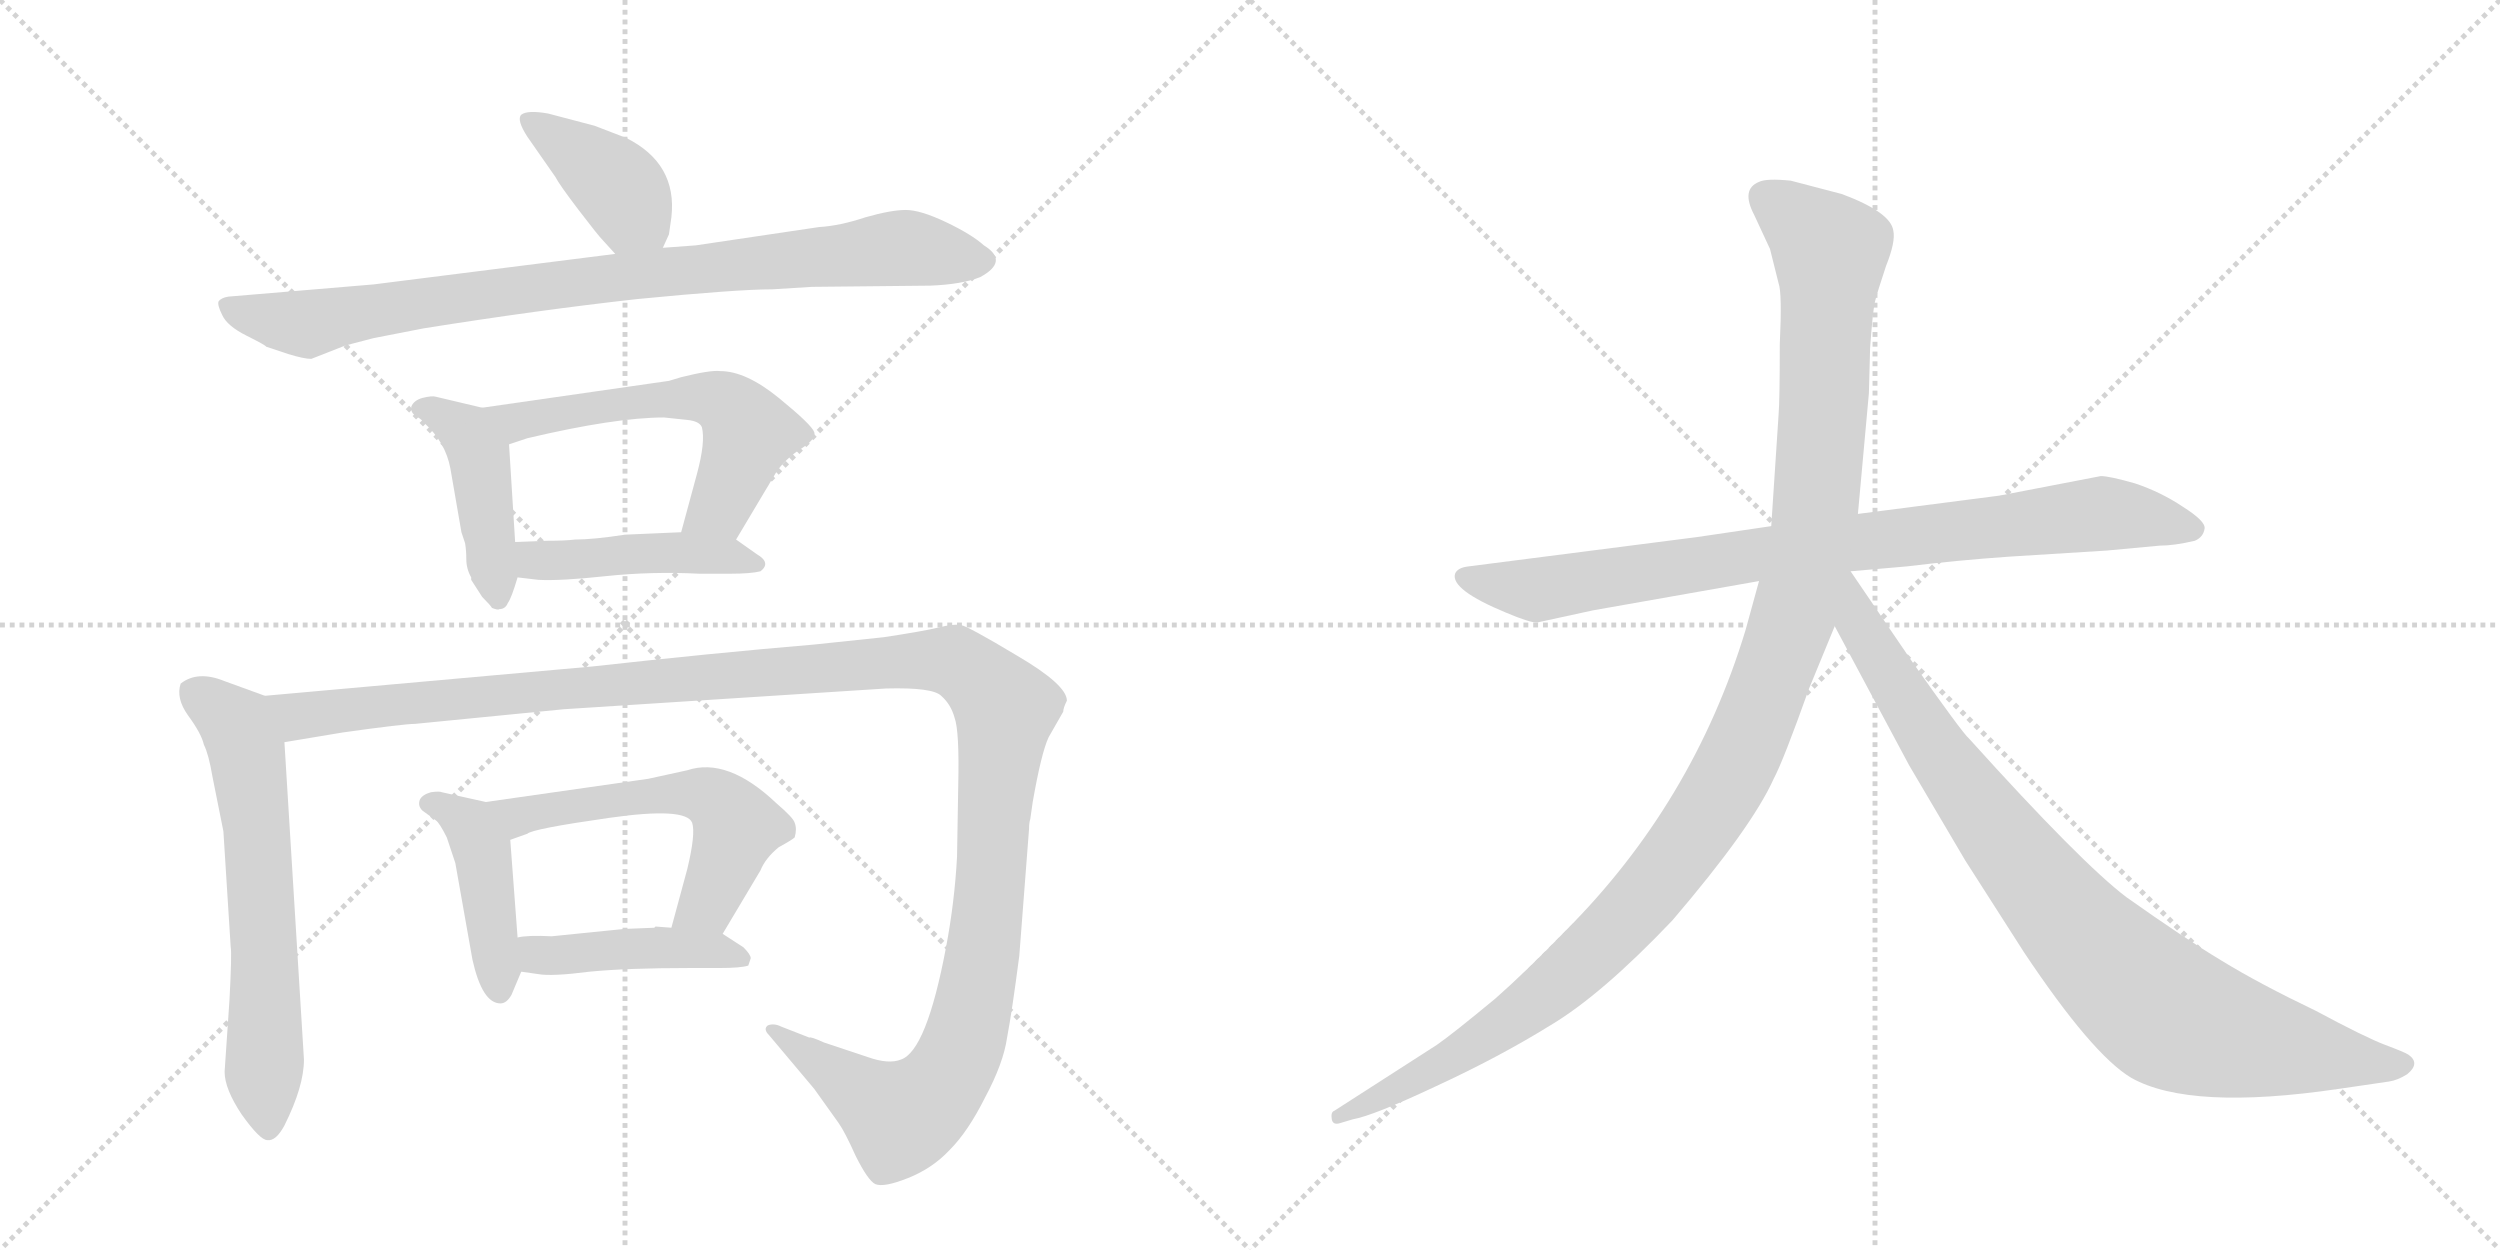 <svg version="1.1" viewBox="0 0 2048 1024" xmlns="http://www.w3.org/2000/svg">
  <g stroke="lightgray" stroke-dasharray="1,1" stroke-width="1" transform="scale(4, 4)">
    <line x1="0" y1="0" x2="256" y2="256"></line>
    <line x1="256" y1="0" x2="0" y2="256"></line>
    <line x1="128" y1="0" x2="128" y2="256"></line>
    <line x1="0" y1="128" x2="256" y2="128"></line>
    <line x1="256" y1="0" x2="512" y2="256"></line>
    <line x1="512" y1="0" x2="256" y2="256"></line>
    <line x1="384" y1="0" x2="384" y2="256"></line>
    <line x1="256" y1="128" x2="512" y2="128"></line>
  </g>
<g transform="scale(1, -1) translate(0, -850)">
   <style type="text/css">
    @keyframes keyframes0 {
      from {
       stroke: black;
       stroke-dashoffset: 398;
       stroke-width: 128;
       }
       56% {
       animation-timing-function: step-end;
       stroke: black;
       stroke-dashoffset: 0;
       stroke-width: 128;
       }
       to {
       stroke: black;
       stroke-width: 1024;
       }
       }
       #make-me-a-hanzi-animation-0 {
         animation: keyframes0 0.574s both;
         animation-delay: 0s;
         animation-timing-function: linear;
       }
    @keyframes keyframes1 {
      from {
       stroke: black;
       stroke-dashoffset: 879;
       stroke-width: 128;
       }
       74% {
       animation-timing-function: step-end;
       stroke: black;
       stroke-dashoffset: 0;
       stroke-width: 128;
       }
       to {
       stroke: black;
       stroke-width: 1024;
       }
       }
       #make-me-a-hanzi-animation-1 {
         animation: keyframes1 0.965s both;
         animation-delay: 0.574s;
         animation-timing-function: linear;
       }
    @keyframes keyframes2 {
      from {
       stroke: black;
       stroke-dashoffset: 437;
       stroke-width: 128;
       }
       59% {
       animation-timing-function: step-end;
       stroke: black;
       stroke-dashoffset: 0;
       stroke-width: 128;
       }
       to {
       stroke: black;
       stroke-width: 1024;
       }
       }
       #make-me-a-hanzi-animation-2 {
         animation: keyframes2 0.606s both;
         animation-delay: 1.539s;
         animation-timing-function: linear;
       }
    @keyframes keyframes3 {
      from {
       stroke: black;
       stroke-dashoffset: 576;
       stroke-width: 128;
       }
       65% {
       animation-timing-function: step-end;
       stroke: black;
       stroke-dashoffset: 0;
       stroke-width: 128;
       }
       to {
       stroke: black;
       stroke-width: 1024;
       }
       }
       #make-me-a-hanzi-animation-3 {
         animation: keyframes3 0.719s both;
         animation-delay: 2.145s;
         animation-timing-function: linear;
       }
    @keyframes keyframes4 {
      from {
       stroke: black;
       stroke-dashoffset: 448;
       stroke-width: 128;
       }
       59% {
       animation-timing-function: step-end;
       stroke: black;
       stroke-dashoffset: 0;
       stroke-width: 128;
       }
       to {
       stroke: black;
       stroke-width: 1024;
       }
       }
       #make-me-a-hanzi-animation-4 {
         animation: keyframes4 0.615s both;
         animation-delay: 2.864s;
         animation-timing-function: linear;
       }
    @keyframes keyframes5 {
      from {
       stroke: black;
       stroke-dashoffset: 633;
       stroke-width: 128;
       }
       67% {
       animation-timing-function: step-end;
       stroke: black;
       stroke-dashoffset: 0;
       stroke-width: 128;
       }
       to {
       stroke: black;
       stroke-width: 1024;
       }
       }
       #make-me-a-hanzi-animation-5 {
         animation: keyframes5 0.765s both;
         animation-delay: 3.478s;
         animation-timing-function: linear;
       }
    @keyframes keyframes6 {
      from {
       stroke: black;
       stroke-dashoffset: 1358;
       stroke-width: 128;
       }
       82% {
       animation-timing-function: step-end;
       stroke: black;
       stroke-dashoffset: 0;
       stroke-width: 128;
       }
       to {
       stroke: black;
       stroke-width: 1024;
       }
       }
       #make-me-a-hanzi-animation-6 {
         animation: keyframes6 1.355s both;
         animation-delay: 4.243s;
         animation-timing-function: linear;
       }
    @keyframes keyframes7 {
      from {
       stroke: black;
       stroke-dashoffset: 433;
       stroke-width: 128;
       }
       58% {
       animation-timing-function: step-end;
       stroke: black;
       stroke-dashoffset: 0;
       stroke-width: 128;
       }
       to {
       stroke: black;
       stroke-width: 1024;
       }
       }
       #make-me-a-hanzi-animation-7 {
         animation: keyframes7 0.602s both;
         animation-delay: 5.598s;
         animation-timing-function: linear;
       }
    @keyframes keyframes8 {
      from {
       stroke: black;
       stroke-dashoffset: 563;
       stroke-width: 128;
       }
       65% {
       animation-timing-function: step-end;
       stroke: black;
       stroke-dashoffset: 0;
       stroke-width: 128;
       }
       to {
       stroke: black;
       stroke-width: 1024;
       }
       }
       #make-me-a-hanzi-animation-8 {
         animation: keyframes8 0.708s both;
         animation-delay: 6.201s;
         animation-timing-function: linear;
       }
    @keyframes keyframes9 {
      from {
       stroke: black;
       stroke-dashoffset: 438;
       stroke-width: 128;
       }
       59% {
       animation-timing-function: step-end;
       stroke: black;
       stroke-dashoffset: 0;
       stroke-width: 128;
       }
       to {
       stroke: black;
       stroke-width: 1024;
       }
       }
       #make-me-a-hanzi-animation-9 {
         animation: keyframes9 0.606s both;
         animation-delay: 6.909s;
         animation-timing-function: linear;
       }
    @keyframes keyframes10 {
      from {
       stroke: black;
       stroke-dashoffset: 858;
       stroke-width: 128;
       }
       74% {
       animation-timing-function: step-end;
       stroke: black;
       stroke-dashoffset: 0;
       stroke-width: 128;
       }
       to {
       stroke: black;
       stroke-width: 1024;
       }
       }
       #make-me-a-hanzi-animation-10 {
         animation: keyframes10 0.948s both;
         animation-delay: 7.515s;
         animation-timing-function: linear;
       }
    @keyframes keyframes11 {
      from {
       stroke: black;
       stroke-dashoffset: 1197;
       stroke-width: 128;
       }
       80% {
       animation-timing-function: step-end;
       stroke: black;
       stroke-dashoffset: 0;
       stroke-width: 128;
       }
       to {
       stroke: black;
       stroke-width: 1024;
       }
       }
       #make-me-a-hanzi-animation-11 {
         animation: keyframes11 1.224s both;
         animation-delay: 8.464s;
         animation-timing-function: linear;
       }
    @keyframes keyframes12 {
      from {
       stroke: black;
       stroke-dashoffset: 899;
       stroke-width: 128;
       }
       75% {
       animation-timing-function: step-end;
       stroke: black;
       stroke-dashoffset: 0;
       stroke-width: 128;
       }
       to {
       stroke: black;
       stroke-width: 1024;
       }
       }
       #make-me-a-hanzi-animation-12 {
         animation: keyframes12 0.982s both;
         animation-delay: 9.688s;
         animation-timing-function: linear;
       }
</style>
<path d="M 543 647 L 548 658 L 550 672 Q 555 716 513 737 L 487 747 L 449 757 Q 432 760 427 756 Q 423 752 432 738 L 455 705 Q 458 699 474 678 Q 490 657 494 653 L 504 642 C 524 620 531 620 543 647 Z" fill="lightgray"></path> 
<path d="M 633 613 L 665 615 L 762 616 Q 788 617 803 623 Q 827 636 806 649 Q 796 658 775 668 Q 754 678 742 678 Q 730 678 709 672 Q 688 665 671 664 L 570 649 L 543 647 L 504 642 L 306 617 L 187 607 Q 181 606 179 603 Q 178 600 182 592 Q 186 583 202 575 Q 218 567 218 566 L 236 560 Q 249 556 255 556 L 283 567 L 306 573 L 347 581 Q 441 596 522 605 Q 604 613 633 613 Z" fill="lightgray"></path> 
<path d="M 386 377 L 386 375 L 395 361 Q 402 354 403 352 Q 408 350 409 351 Q 414 351 416 356 Q 419 360 424 377 L 422 406 L 417 486 C 415 511 415 511 395 516 L 357 525 Q 354 526 346 524 Q 339 522 337 517 Q 336 512 341 509 Q 346 506 347 504 Q 365 488 369 466 L 378 414 L 381 405 Q 382 399 382 392 Q 382 384 386 377 Z" fill="lightgray"></path> 
<path d="M 603 408 L 634 460 Q 640 471 654 481 Q 669 490 667 496 Q 665 502 638 524 Q 611 546 590 546 Q 582 547 558 541 L 548 538 L 395 516 C 365 512 389 477 417 486 L 432 491 Q 504 508 544 508 L 563 506 Q 573 505 575 500 Q 578 488 571 462 L 558 414 C 550 385 588 382 603 408 Z" fill="lightgray"></path> 
<path d="M 424 377 L 441 375 Q 459 374 496 378 Q 534 382 573 380 L 598 380 Q 615 380 623 382 Q 632 389 620 396 L 603 408 C 592 415 588 415 558 414 L 512 412 Q 486 408 471 408 Q 463 407 448 407 L 422 406 C 392 405 394 381 424 377 Z" fill="lightgray"></path> 
<path d="M 217 280 L 184 292 Q 162 301 148 290 Q 144 278 154 264 Q 165 249 167 240 Q 171 232 174 214 L 183 169 L 189 74 Q 190 69 188 31 L 184 -28 Q 184 -42 198 -63 Q 213 -84 219 -84 Q 226 -85 233 -72 Q 249 -40 249 -18 L 233 242 C 231 272 231 275 217 280 Z" fill="lightgray"></path> 
<path d="M 711 -16 L 675 -4 Q 664 1 663 0 L 640 9 Q 634 12 629 10 Q 625 7 630 2 L 667 -42 L 687 -70 Q 692 -77 701 -97 Q 711 -117 717 -120 Q 724 -123 744 -115 Q 764 -107 778 -92 Q 793 -77 807 -49 Q 822 -21 825 0 Q 829 21 835 67 L 843 171 Q 843 176 844 179 L 846 193 Q 853 233 859 246 L 871 267 Q 871 270 874 276 Q 874 289 833 313 Q 793 337 787 338 Q 781 339 769 336 Q 757 333 724 328 L 667 322 Q 584 315 485 304 L 217 280 C 187 277 203 237 233 242 L 281 250 Q 331 257 340 257 L 462 269 L 726 286 Q 764 287 771 280 Q 779 273 782 262 Q 786 251 785 207 L 784 148 Q 782 111 775 74 Q 759 -11 738 -18 Q 728 -22 711 -16 Z" fill="lightgray"></path> 
<path d="M 419 35 L 427 54 C 428 56 426 52 424 82 L 418 162 C 416 189 416 189 398 193 L 362 201 Q 360 202 353 201 Q 346 199 344 195 Q 342 190 346 186 L 357 178 Q 360 176 366 164 L 373 143 L 387 64 Q 395 28 410 28 Q 415 28 419 35 Z" fill="lightgray"></path> 
<path d="M 592 85 L 623 137 Q 627 147 638 156 Q 649 162 651 164 Q 653 171 651 176 Q 650 180 636 192 Q 596 230 563 219 L 531 212 L 398 193 C 368 189 390 152 418 162 L 432 167 Q 436 171 499 180 Q 562 189 567 176 Q 570 167 563 138 L 550 90 C 542 61 577 59 592 85 Z" fill="lightgray"></path> 
<path d="M 427 54 L 441 52 Q 452 50 483 54 Q 514 57 565 57 L 589 57 Q 607 57 613 59 L 615 65 Q 615 68 609 74 L 592 85 L 550 90 L 537 91 L 536 90 L 511 89 L 452 83 Q 432 84 424 82 C 394 77 397 58 427 54 Z" fill="lightgray"></path> 
<path d="M 1390 410 L 1203 386 Q 1194 385 1192 380 Q 1188 367 1234 348 Q 1253 340 1259 340 L 1305 350 L 1441 374 L 1516 382 L 1562 386 Q 1603 391 1646 394 L 1726 399 L 1769 403 Q 1781 403 1798 407 Q 1805 410 1806 417 Q 1807 423 1788 435 Q 1770 447 1749 454 Q 1728 460 1721 460 L 1638 444 L 1522 429 L 1451 419 L 1390 410 Z" fill="lightgray"></path> 
<path d="M 1441 374 L 1430 334 Q 1387 192 1282 87 Q 1250 54 1225 32 Q 1190 3 1177 -6 L 1093 -60 Q 1090 -61 1091 -67 Q 1092 -72 1098 -70 L 1108 -67 Q 1125 -64 1176 -40 Q 1228 -16 1270 10 Q 1312 35 1370 96 Q 1435 172 1453 212 Q 1461 227 1482 286 L 1503 337 L 1522 429 L 1531 528 L 1532 565 Q 1534 594 1536 603 Q 1538 611 1545 632 Q 1553 652 1551 661 Q 1549 676 1509 691 L 1467 702 Q 1447 704 1441 701 Q 1426 695 1437 674 L 1450 646 L 1457 618 Q 1460 610 1458 568 Q 1458 522 1457 510 L 1451 419 L 1441 374 Z" fill="lightgray"></path> 
<path d="M 1503 337 L 1564 223 L 1610 145 L 1658 70 Q 1714 -14 1746 -33 Q 1794 -60 1916 -42 L 1957 -36 Q 1964 -35 1972 -30 Q 1983 -21 1973 -14 Q 1970 -12 1954 -6 Q 1938 0 1897 22 Q 1851 44 1820 63 Q 1790 81 1742 115 Q 1705 143 1613 245 Q 1608 249 1565 310 L 1516 382 C 1499 407 1473 393 1503 337 Z" fill="lightgray"></path> 
      <clipPath id="make-me-a-hanzi-clip-0">
      <path d="M 543 647 L 548 658 L 550 672 Q 555 716 513 737 L 487 747 L 449 757 Q 432 760 427 756 Q 423 752 432 738 L 455 705 Q 458 699 474 678 Q 490 657 494 653 L 504 642 C 524 620 531 620 543 647 Z" fill="lightgray"></path>
      </clipPath>
      <path clip-path="url(#make-me-a-hanzi-clip-0)" d="M 432 752 L 502 702 L 535 657 " fill="none" id="make-me-a-hanzi-animation-0" stroke-dasharray="270 540" stroke-linecap="round"></path>

      <clipPath id="make-me-a-hanzi-clip-1">
      <path d="M 633 613 L 665 615 L 762 616 Q 788 617 803 623 Q 827 636 806 649 Q 796 658 775 668 Q 754 678 742 678 Q 730 678 709 672 Q 688 665 671 664 L 570 649 L 543 647 L 504 642 L 306 617 L 187 607 Q 181 606 179 603 Q 178 600 182 592 Q 186 583 202 575 Q 218 567 218 566 L 236 560 Q 249 556 255 556 L 283 567 L 306 573 L 347 581 Q 441 596 522 605 Q 604 613 633 613 Z" fill="lightgray"></path>
      </clipPath>
      <path clip-path="url(#make-me-a-hanzi-clip-1)" d="M 186 599 L 249 585 L 468 619 L 733 647 L 803 636 " fill="none" id="make-me-a-hanzi-animation-1" stroke-dasharray="751 1502" stroke-linecap="round"></path>

      <clipPath id="make-me-a-hanzi-clip-2">
      <path d="M 386 377 L 386 375 L 395 361 Q 402 354 403 352 Q 408 350 409 351 Q 414 351 416 356 Q 419 360 424 377 L 422 406 L 417 486 C 415 511 415 511 395 516 L 357 525 Q 354 526 346 524 Q 339 522 337 517 Q 336 512 341 509 Q 346 506 347 504 Q 365 488 369 466 L 378 414 L 381 405 Q 382 399 382 392 Q 382 384 386 377 Z" fill="lightgray"></path>
      </clipPath>
      <path clip-path="url(#make-me-a-hanzi-clip-2)" d="M 345 516 L 382 496 L 392 477 L 408 361 " fill="none" id="make-me-a-hanzi-animation-2" stroke-dasharray="309 618" stroke-linecap="round"></path>

      <clipPath id="make-me-a-hanzi-clip-3">
      <path d="M 603 408 L 634 460 Q 640 471 654 481 Q 669 490 667 496 Q 665 502 638 524 Q 611 546 590 546 Q 582 547 558 541 L 548 538 L 395 516 C 365 512 389 477 417 486 L 432 491 Q 504 508 544 508 L 563 506 Q 573 505 575 500 Q 578 488 571 462 L 558 414 C 550 385 588 382 603 408 Z" fill="lightgray"></path>
      </clipPath>
      <path clip-path="url(#make-me-a-hanzi-clip-3)" d="M 403 514 L 423 505 L 569 525 L 598 517 L 612 499 L 611 486 L 590 435 L 566 418 " fill="none" id="make-me-a-hanzi-animation-3" stroke-dasharray="448 896" stroke-linecap="round"></path>

      <clipPath id="make-me-a-hanzi-clip-4">
      <path d="M 424 377 L 441 375 Q 459 374 496 378 Q 534 382 573 380 L 598 380 Q 615 380 623 382 Q 632 389 620 396 L 603 408 C 592 415 588 415 558 414 L 512 412 Q 486 408 471 408 Q 463 407 448 407 L 422 406 C 392 405 394 381 424 377 Z" fill="lightgray"></path>
      </clipPath>
      <path clip-path="url(#make-me-a-hanzi-clip-4)" d="M 429 399 L 439 391 L 563 397 L 617 388 " fill="none" id="make-me-a-hanzi-animation-4" stroke-dasharray="320 640" stroke-linecap="round"></path>

      <clipPath id="make-me-a-hanzi-clip-5">
      <path d="M 217 280 L 184 292 Q 162 301 148 290 Q 144 278 154 264 Q 165 249 167 240 Q 171 232 174 214 L 183 169 L 189 74 Q 190 69 188 31 L 184 -28 Q 184 -42 198 -63 Q 213 -84 219 -84 Q 226 -85 233 -72 Q 249 -40 249 -18 L 233 242 C 231 272 231 275 217 280 Z" fill="lightgray"></path>
      </clipPath>
      <path clip-path="url(#make-me-a-hanzi-clip-5)" d="M 158 283 L 194 256 L 203 232 L 213 141 L 219 -74 " fill="none" id="make-me-a-hanzi-animation-5" stroke-dasharray="505 1010" stroke-linecap="round"></path>

      <clipPath id="make-me-a-hanzi-clip-6">
      <path d="M 711 -16 L 675 -4 Q 664 1 663 0 L 640 9 Q 634 12 629 10 Q 625 7 630 2 L 667 -42 L 687 -70 Q 692 -77 701 -97 Q 711 -117 717 -120 Q 724 -123 744 -115 Q 764 -107 778 -92 Q 793 -77 807 -49 Q 822 -21 825 0 Q 829 21 835 67 L 843 171 Q 843 176 844 179 L 846 193 Q 853 233 859 246 L 871 267 Q 871 270 874 276 Q 874 289 833 313 Q 793 337 787 338 Q 781 339 769 336 Q 757 333 724 328 L 667 322 Q 584 315 485 304 L 217 280 C 187 277 203 237 233 242 L 281 250 Q 331 257 340 257 L 462 269 L 726 286 Q 764 287 771 280 Q 779 273 782 262 Q 786 251 785 207 L 784 148 Q 782 111 775 74 Q 759 -11 738 -18 Q 728 -22 711 -16 Z" fill="lightgray"></path>
      </clipPath>
      <path clip-path="url(#make-me-a-hanzi-clip-6)" d="M 225 276 L 248 263 L 690 305 L 769 309 L 794 301 L 823 267 L 804 62 L 779 -27 L 756 -55 L 738 -65 L 634 7 " fill="none" id="make-me-a-hanzi-animation-6" stroke-dasharray="1230 2460" stroke-linecap="round"></path>

      <clipPath id="make-me-a-hanzi-clip-7">
      <path d="M 419 35 L 427 54 C 428 56 426 52 424 82 L 418 162 C 416 189 416 189 398 193 L 362 201 Q 360 202 353 201 Q 346 199 344 195 Q 342 190 346 186 L 357 178 Q 360 176 366 164 L 373 143 L 387 64 Q 395 28 410 28 Q 415 28 419 35 Z" fill="lightgray"></path>
      </clipPath>
      <path clip-path="url(#make-me-a-hanzi-clip-7)" d="M 352 192 L 385 174 L 395 154 L 409 38 " fill="none" id="make-me-a-hanzi-animation-7" stroke-dasharray="305 610" stroke-linecap="round"></path>

      <clipPath id="make-me-a-hanzi-clip-8">
      <path d="M 592 85 L 623 137 Q 627 147 638 156 Q 649 162 651 164 Q 653 171 651 176 Q 650 180 636 192 Q 596 230 563 219 L 531 212 L 398 193 C 368 189 390 152 418 162 L 432 167 Q 436 171 499 180 Q 562 189 567 176 Q 570 167 563 138 L 550 90 C 542 61 577 59 592 85 Z" fill="lightgray"></path>
      </clipPath>
      <path clip-path="url(#make-me-a-hanzi-clip-8)" d="M 406 191 L 428 182 L 550 200 L 573 200 L 589 193 L 604 173 L 580 110 L 558 94 " fill="none" id="make-me-a-hanzi-animation-8" stroke-dasharray="435 870" stroke-linecap="round"></path>

      <clipPath id="make-me-a-hanzi-clip-9">
      <path d="M 427 54 L 441 52 Q 452 50 483 54 Q 514 57 565 57 L 589 57 Q 607 57 613 59 L 615 65 Q 615 68 609 74 L 592 85 L 550 90 L 537 91 L 536 90 L 511 89 L 452 83 Q 432 84 424 82 C 394 77 397 58 427 54 Z" fill="lightgray"></path>
      </clipPath>
      <path clip-path="url(#make-me-a-hanzi-clip-9)" d="M 430 76 L 447 67 L 543 74 L 583 72 L 608 64 " fill="none" id="make-me-a-hanzi-animation-9" stroke-dasharray="310 620" stroke-linecap="round"></path>

      <clipPath id="make-me-a-hanzi-clip-10">
      <path d="M 1390 410 L 1203 386 Q 1194 385 1192 380 Q 1188 367 1234 348 Q 1253 340 1259 340 L 1305 350 L 1441 374 L 1516 382 L 1562 386 Q 1603 391 1646 394 L 1726 399 L 1769 403 Q 1781 403 1798 407 Q 1805 410 1806 417 Q 1807 423 1788 435 Q 1770 447 1749 454 Q 1728 460 1721 460 L 1638 444 L 1522 429 L 1451 419 L 1390 410 Z" fill="lightgray"></path>
      </clipPath>
      <path clip-path="url(#make-me-a-hanzi-clip-10)" d="M 1200 378 L 1260 367 L 1518 406 L 1722 429 L 1796 417 " fill="none" id="make-me-a-hanzi-animation-10" stroke-dasharray="730 1460" stroke-linecap="round"></path>

      <clipPath id="make-me-a-hanzi-clip-11">
      <path d="M 1441 374 L 1430 334 Q 1387 192 1282 87 Q 1250 54 1225 32 Q 1190 3 1177 -6 L 1093 -60 Q 1090 -61 1091 -67 Q 1092 -72 1098 -70 L 1108 -67 Q 1125 -64 1176 -40 Q 1228 -16 1270 10 Q 1312 35 1370 96 Q 1435 172 1453 212 Q 1461 227 1482 286 L 1503 337 L 1522 429 L 1531 528 L 1532 565 Q 1534 594 1536 603 Q 1538 611 1545 632 Q 1553 652 1551 661 Q 1549 676 1509 691 L 1467 702 Q 1447 704 1441 701 Q 1426 695 1437 674 L 1450 646 L 1457 618 Q 1460 610 1458 568 Q 1458 522 1457 510 L 1451 419 L 1441 374 Z" fill="lightgray"></path>
      </clipPath>
      <path clip-path="url(#make-me-a-hanzi-clip-11)" d="M 1448 686 L 1499 645 L 1495 535 L 1487 428 L 1475 367 L 1425 230 L 1379 154 L 1289 55 L 1204 -8 L 1096 -65 " fill="none" id="make-me-a-hanzi-animation-11" stroke-dasharray="1069 2138" stroke-linecap="round"></path>

      <clipPath id="make-me-a-hanzi-clip-12">
      <path d="M 1503 337 L 1564 223 L 1610 145 L 1658 70 Q 1714 -14 1746 -33 Q 1794 -60 1916 -42 L 1957 -36 Q 1964 -35 1972 -30 Q 1983 -21 1973 -14 Q 1970 -12 1954 -6 Q 1938 0 1897 22 Q 1851 44 1820 63 Q 1790 81 1742 115 Q 1705 143 1613 245 Q 1608 249 1565 310 L 1516 382 C 1499 407 1473 393 1503 337 Z" fill="lightgray"></path>
      </clipPath>
      <path clip-path="url(#make-me-a-hanzi-clip-12)" d="M 1515 373 L 1522 339 L 1608 205 L 1681 111 L 1751 39 L 1787 14 L 1829 0 L 1969 -22 " fill="none" id="make-me-a-hanzi-animation-12" stroke-dasharray="771 1542" stroke-linecap="round"></path>

</g>
</svg>
